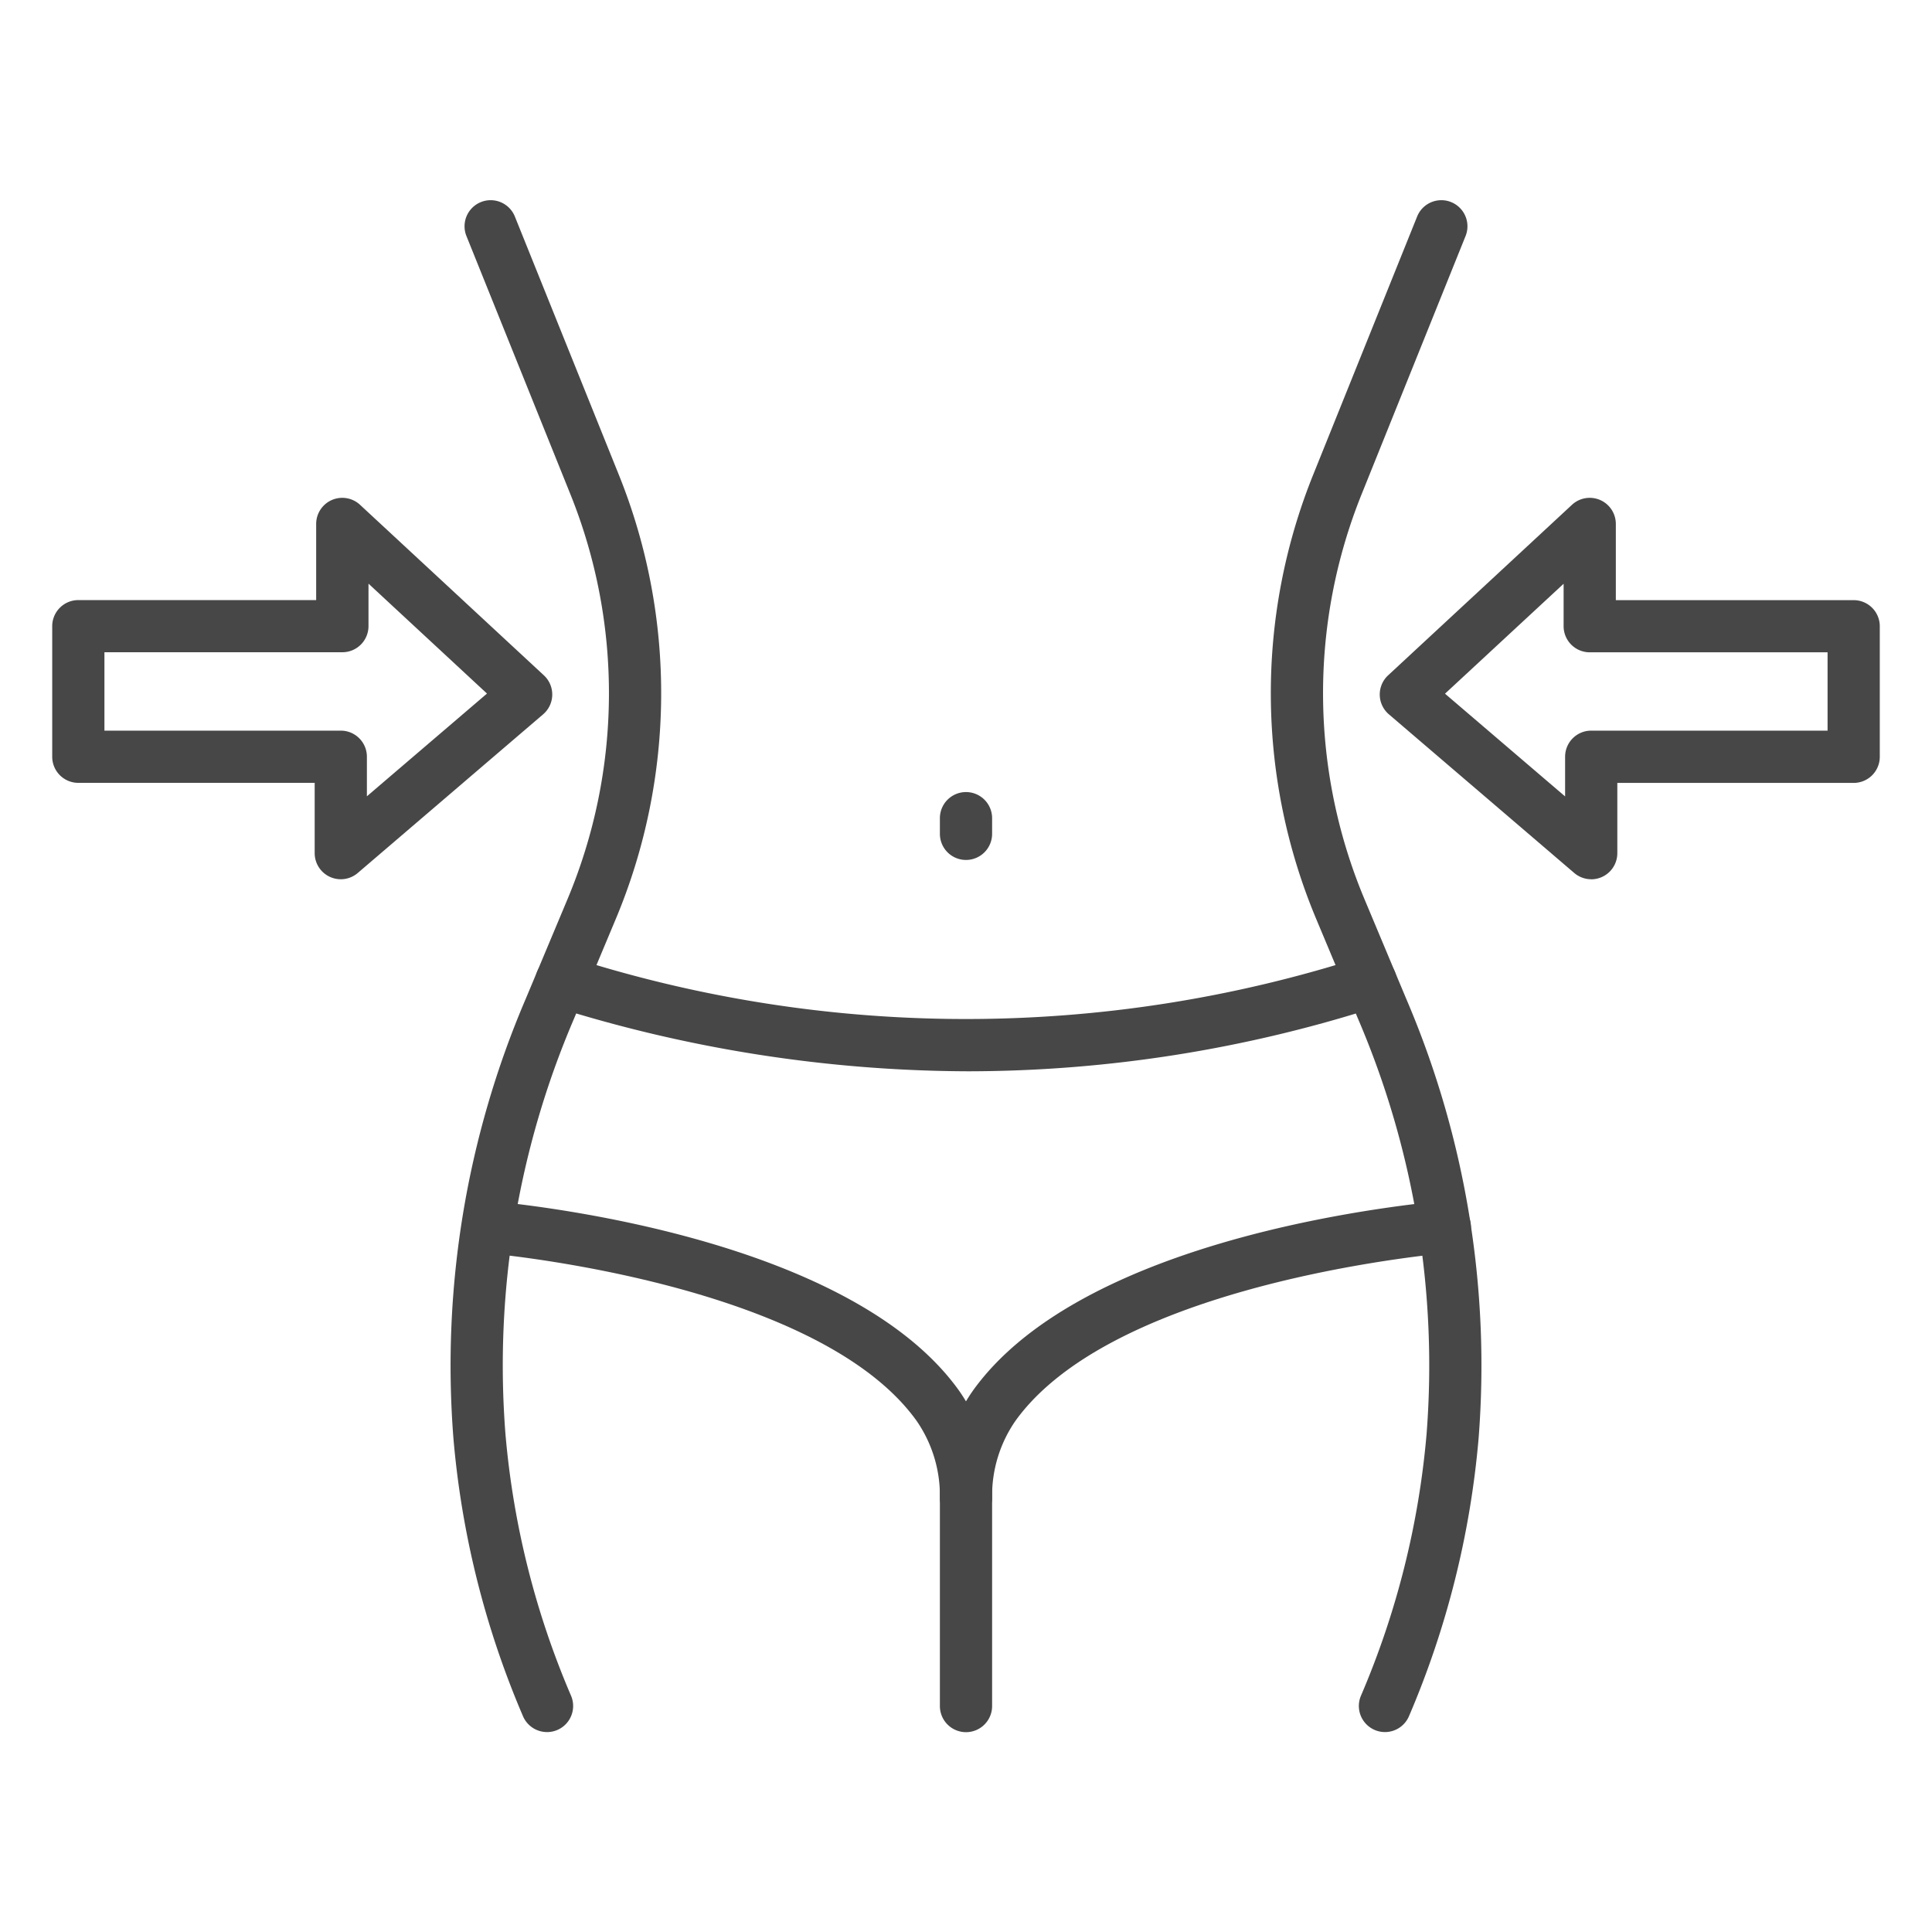 <?xml version="1.0"?>
<svg xmlns="http://www.w3.org/2000/svg" xmlns:xlink="http://www.w3.org/1999/xlink" xmlns:svgjs="http://svgjs.com/svgjs" version="1.1" width="512" height="512" x="0" y="0" viewBox="0 0 74 74" style="enable-background:new 0 0 512 512" xml:space="preserve"><g><path xmlns="http://www.w3.org/2000/svg" d="M60.947,33.677a1,1,0,0,1-.65-.24l-7.1-6.077a1,1,0,0,1-.029-1.493l7.042-6.532a1,1,0,0,1,1.68.733v2.919H71a1,1,0,0,1,1,1v5a1,1,0,0,1-1,1H61.947v2.692a1,1,0,0,1-1,1Zm-5.6-7.107,4.6,3.935v-1.52a1,1,0,0,1,1-1H70v-3H60.89a1,1,0,0,1-1-1V22.359Z" fill="#474747" data-original="#000000" style=""/><path xmlns="http://www.w3.org/2000/svg" d="M13.053,33.677a1,1,0,0,1-1-1V29.985H3a1,1,0,0,1-1-1v-5a1,1,0,0,1,1-1h9.11V20.068a1,1,0,0,1,1.68-.733l7.042,6.532a1,1,0,0,1-.029,1.493l-7.1,6.077A1,1,0,0,1,13.053,33.677ZM4,27.985h9.053a1,1,0,0,1,1,1V30.5l4.6-3.935-4.539-4.21v1.627a1,1,0,0,1-1,1H4Z" fill="#474747" data-original="#000000" style=""/><path xmlns="http://www.w3.org/2000/svg" d="M53.047,66.342a1,1,0,0,1-.916-1.4,32.467,32.467,0,0,0,2.51-10.016A33.707,33.707,0,0,0,52.02,39.032l-1.583-3.778a22.384,22.384,0,0,1-.122-17.113l3.97-9.861a1,1,0,0,1,1.855.747l-3.97,9.861a20.4,20.4,0,0,0,.11,15.593l1.583,3.778A35.7,35.7,0,0,1,56.633,55.1a34.538,34.538,0,0,1-2.668,10.639A1,1,0,0,1,53.047,66.342Z" fill="#474747" data-original="#000000" style=""/><path xmlns="http://www.w3.org/2000/svg" d="M20.953,66.342a1,1,0,0,1-.918-.6A34.47,34.47,0,0,1,17.368,55.1a35.7,35.7,0,0,1,2.769-16.843l1.583-3.777a20.4,20.4,0,0,0,.11-15.593L17.86,9.027a1,1,0,0,1,1.855-.747l3.97,9.861a22.385,22.385,0,0,1-.122,17.113L21.98,39.032a33.7,33.7,0,0,0-2.62,15.894,32.451,32.451,0,0,0,2.509,10.017,1,1,0,0,1-.916,1.4Z" fill="#474747" data-original="#000000" style=""/><path xmlns="http://www.w3.org/2000/svg" d="M37.1,41.033A53.2,53.2,0,0,1,21.2,38.55a1,1,0,1,1,.6-1.909,49.535,49.535,0,0,0,30.4,0,1,1,0,0,1,.609,1.905A51.324,51.324,0,0,1,37.1,41.033Z" fill="#474747" data-original="#000000" style=""/><path xmlns="http://www.w3.org/2000/svg" d="M37,66.346a1,1,0,0,1-1-1v-7.98a5.034,5.034,0,0,0-.9-2.956c-3.653-5.071-15.22-6.3-16.526-6.419A1,1,0,0,1,18.755,46c2.283.215,13.879,1.573,17.963,7.243A7.018,7.018,0,0,1,38,57.366v7.98A1,1,0,0,1,37,66.346Z" fill="#474747" data-original="#000000" style=""/><path xmlns="http://www.w3.org/2000/svg" d="M37,58.366a1,1,0,0,1-1-1,7.018,7.018,0,0,1,1.279-4.121C41.224,47.774,52.024,46.317,55.241,46a1,1,0,1,1,.2,1.99C53.3,48.2,42.444,49.5,38.9,54.413a5.032,5.032,0,0,0-.9,2.954A1,1,0,0,1,37,58.366Z" fill="#474747" data-original="#000000" style=""/><path xmlns="http://www.w3.org/2000/svg" d="M37,32.938a1,1,0,0,1-1-1v-.6a1,1,0,1,1,2,0v.6A1,1,0,0,1,37,32.938Z" fill="#474747" data-original="#000000" style=""/></g></svg>
